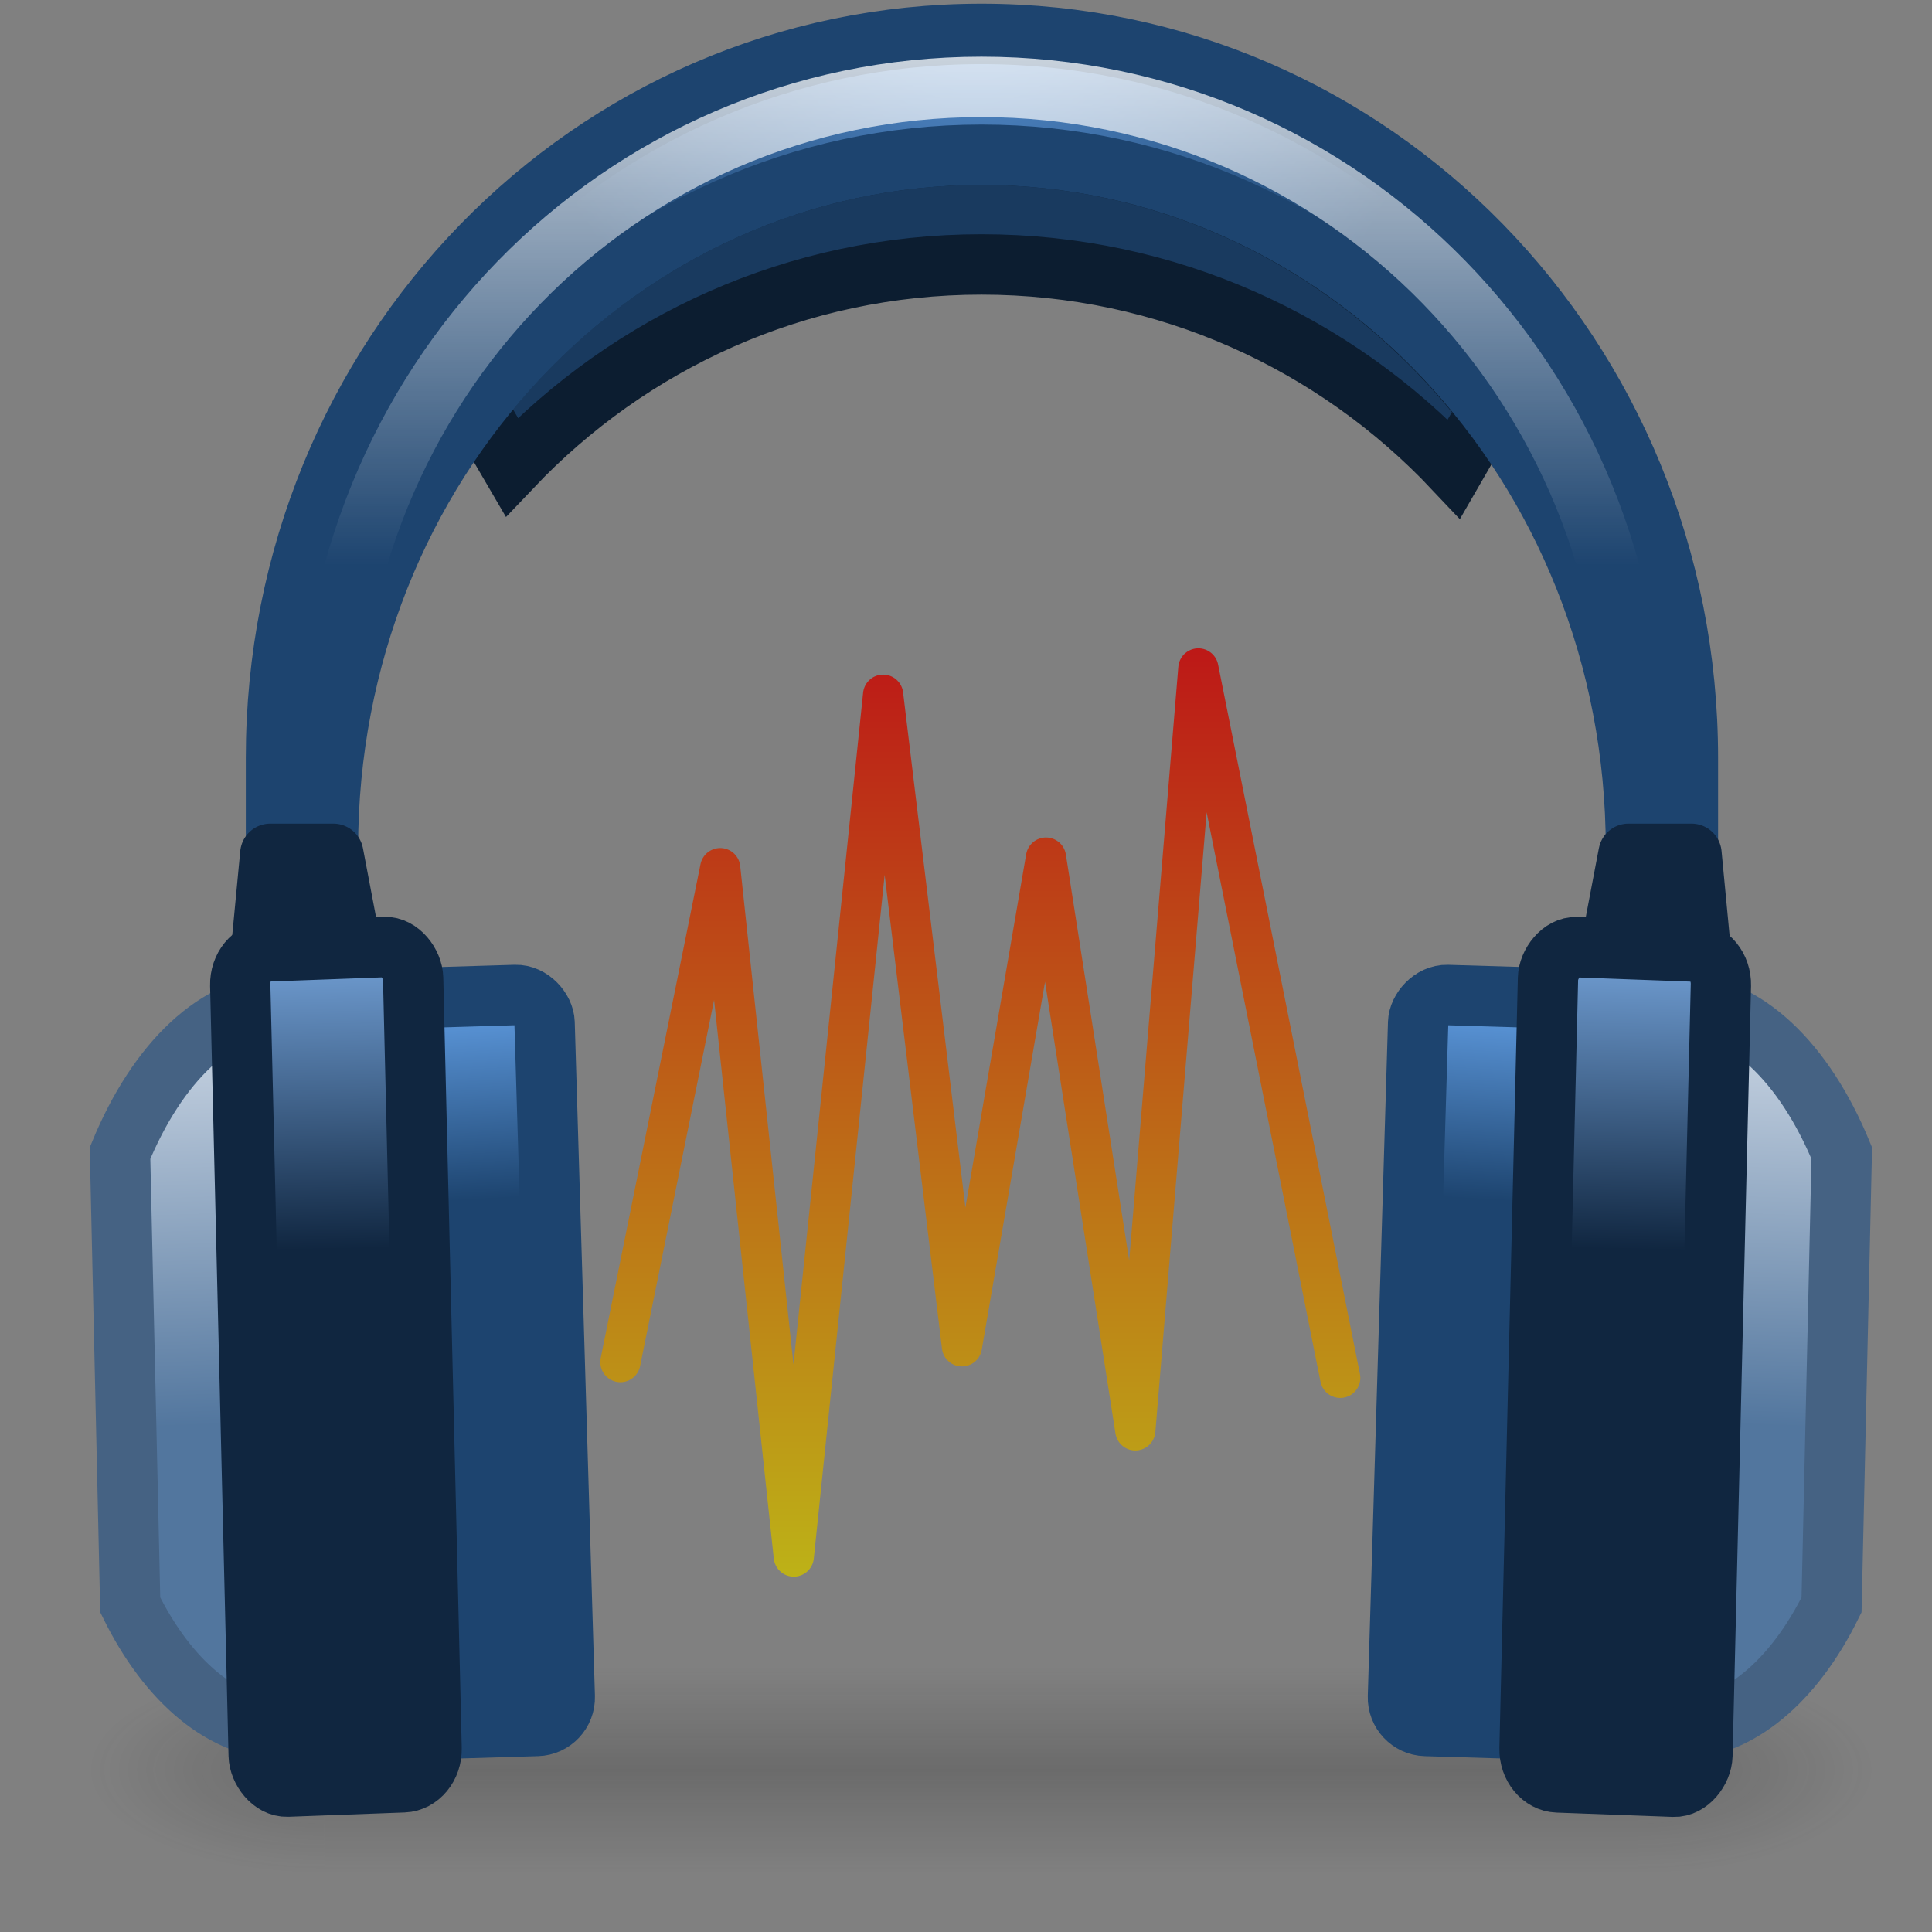 <?xml version="1.0" encoding="UTF-8" standalone="no"?>
<!-- Created with Inkscape (http://www.inkscape.org/) -->

<svg
   xmlns:dc="http://purl.org/dc/elements/1.1/"
   xmlns:cc="http://creativecommons.org/ns#"
   xmlns:rdf="http://www.w3.org/1999/02/22-rdf-syntax-ns#"
   xmlns:svg="http://www.w3.org/2000/svg"
   xmlns="http://www.w3.org/2000/svg"
   xmlns:xlink="http://www.w3.org/1999/xlink"
   xmlns:sodipodi="http://sodipodi.sourceforge.net/DTD/sodipodi-0.dtd"
   xmlns:inkscape="http://www.inkscape.org/namespaces/inkscape"
   width="32"
   height="32"
   id="svg6781"
   version="1.1"
   inkscape:version="0.48.1 r9760"
   sodipodi:docname="Nuevo documento 36">
  <rect width="100%" height="100%" fill="#808080" stroke="none"/>
  <defs
     id="defs6783">
    <linearGradient
       inkscape:collect="always"
       xlink:href="#linearGradient5159"
       id="linearGradient4842-9"
       gradientUnits="userSpaceOnUse"
       gradientTransform="translate(-135,91.5)"
       x1="143.532"
       y1="93.437"
       x2="143.032"
       y2="79.181" />
    <linearGradient
       id="linearGradient5159">
      <stop
         id="stop5161"
         offset="0"
         style="stop-color:#52769e;stop-opacity:1;" />
      <stop
         id="stop5163"
         offset="1"
         style="stop-color:#d1dbe7;stop-opacity:1;" />
    </linearGradient>
    <linearGradient
       inkscape:collect="always"
       xlink:href="#linearGradient4196"
       id="linearGradient4844-9"
       gradientUnits="userSpaceOnUse"
       gradientTransform="translate(-137.682,87.412)"
       x1="151.34"
       y1="90.278"
       x2="151.165"
       y2="84.321" />
    <linearGradient
       id="linearGradient4196">
      <stop
         style="stop-color:#1d446f;stop-opacity:1;"
         offset="0"
         id="stop4198" />
      <stop
         style="stop-color:#5892d4;stop-opacity:1;"
         offset="1"
         id="stop4200" />
    </linearGradient>
    <radialGradient
       inkscape:collect="always"
       xlink:href="#linearGradient5171"
       id="radialGradient4846-5"
       gradientUnits="userSpaceOnUse"
       gradientTransform="matrix(-0.443,0.453,-0.465,-0.455,130.448,82.393)"
       cx="166.193"
       cy="46.834"
       fx="166.193"
       fy="46.834"
       r="24.266" />
    <linearGradient
       id="linearGradient5171">
      <stop
         id="stop5173"
         offset="0"
         style="stop-color:#5892d4;stop-opacity:1;" />
      <stop
         id="stop5175"
         offset="1"
         style="stop-color:#1d446f;stop-opacity:1;" />
    </linearGradient>
    <linearGradient
       inkscape:collect="always"
       xlink:href="#linearGradient5177"
       id="linearGradient4848-1"
       gradientUnits="userSpaceOnUse"
       gradientTransform="translate(-137.16,86.459)"
       x1="145.864"
       y1="92.855"
       x2="146.042"
       y2="82.354" />
    <linearGradient
       id="linearGradient5177">
      <stop
         id="stop5179"
         offset="0"
         style="stop-color:#102640;stop-opacity:1;" />
      <stop
         id="stop5181"
         offset="1"
         style="stop-color:#77a6dd;stop-opacity:1;" />
    </linearGradient>
    <linearGradient
       inkscape:collect="always"
       xlink:href="#linearGradient5159"
       id="linearGradient4850-9"
       gradientUnits="userSpaceOnUse"
       gradientTransform="matrix(-1,0,0,1,205.586,91.5)"
       x1="143.532"
       y1="93.437"
       x2="143.032"
       y2="79.181" />
    <linearGradient
       inkscape:collect="always"
       xlink:href="#linearGradient4196"
       id="linearGradient4852-5"
       gradientUnits="userSpaceOnUse"
       gradientTransform="translate(-208.237,85.295)"
       x1="151.34"
       y1="90.278"
       x2="151.165"
       y2="84.321" />
    <linearGradient
       inkscape:collect="always"
       xlink:href="#linearGradient5177"
       id="linearGradient4854-6"
       gradientUnits="userSpaceOnUse"
       gradientTransform="translate(-207.732,83.852)"
       x1="145.864"
       y1="92.855"
       x2="146.042"
       y2="82.354" />
    <linearGradient
       inkscape:collect="always"
       xlink:href="#linearGradient5189-9"
       id="linearGradient4856-0"
       gradientUnits="userSpaceOnUse"
       x1="36.164"
       y1="133.542"
       x2="36.164"
       y2="155.995" />
    <linearGradient
       id="linearGradient5189-9"
       inkscape:collect="always">
      <stop
         id="stop5191-3"
         offset="0"
         style="stop-color:#ffffff;stop-opacity:1;" />
      <stop
         id="stop5193-9"
         offset="1"
         style="stop-color:#ffffff;stop-opacity:0;" />
    </linearGradient>
    <linearGradient
       y2="190.476"
       x2="35.601"
       y1="158.726"
       x1="35.601"
       gradientTransform="matrix(0.73,0,0,0.731,132.19,-95.708)"
       gradientUnits="userSpaceOnUse"
       id="linearGradient6129"
       xlink:href="#linearGradient5183"
       inkscape:collect="always" />
    <linearGradient
       id="linearGradient5183">
      <stop
         id="stop5185"
         offset="0"
         style="stop-color:#bd1717;stop-opacity:1;" />
      <stop
         id="stop5187"
         offset="1"
         style="stop-color:#bdb317;stop-opacity:1;" />
    </linearGradient>
    <radialGradient
       inkscape:collect="always"
       xlink:href="#linearGradient6684"
       id="radialGradient2976"
       gradientUnits="userSpaceOnUse"
       gradientTransform="matrix(2.004,0,0,1.4,27.988,-17.4)"
       cx="4.993"
       cy="43.5"
       fx="4.993"
       fy="43.5"
       r="2.5" />
    <linearGradient
       id="linearGradient6684">
      <stop
         id="stop6686"
         style="stop-color:#181818;stop-opacity:1"
         offset="0" />
      <stop
         id="stop6688"
         style="stop-color:#181818;stop-opacity:0"
         offset="1" />
    </linearGradient>
    <radialGradient
       inkscape:collect="always"
       xlink:href="#linearGradient6684"
       id="radialGradient2978"
       gradientUnits="userSpaceOnUse"
       gradientTransform="matrix(2.004,0,0,1.4,-20.012,-104.4)"
       cx="4.993"
       cy="43.5"
       fx="4.993"
       fy="43.5"
       r="2.5" />
    <linearGradient
       inkscape:collect="always"
       xlink:href="#linearGradient6676"
       id="linearGradient2980"
       gradientUnits="userSpaceOnUse"
       x1="25.058"
       y1="47.028"
       x2="25.058"
       y2="39.999" />
    <linearGradient
       id="linearGradient6676">
      <stop
         id="stop6678"
         style="stop-color:#181818;stop-opacity:0"
         offset="0" />
      <stop
         id="stop6680"
         style="stop-color:#181818;stop-opacity:1"
         offset="0.5" />
      <stop
         id="stop6682"
         style="stop-color:#181818;stop-opacity:0"
         offset="1" />
    </linearGradient>
  </defs>
  <sodipodi:namedview
     id="base"
     pagecolor="#ffffff"
     bordercolor="#666666"
     borderopacity="1.0"
     inkscape:pageopacity="0.0"
     inkscape:pageshadow="2"
     inkscape:zoom="22.28125"
     inkscape:cx="16"
     inkscape:cy="16"
     inkscape:document-units="px"
     inkscape:current-layer="layer1"
     showgrid="false"
     fit-margin-top="0"
     fit-margin-left="0"
     fit-margin-right="0"
     fit-margin-bottom="0" />
  <g
     inkscape:label="Capa 1"
     inkscape:groupmode="layer"
     id="layer1"
     transform="translate(-344,-382.076)">
    <g
       style="opacity:0.5;display:inline;enable-background:new"
       id="g2036-7"
       transform="matrix(0.738,0,0,0.379,342.534,395.28)">
      <g
         style="opacity:0.4"
         id="g3712-4"
         transform="matrix(1.053,0,0,1.286,-1.263,-13.429)">
        <rect
           style="fill:url(#radialGradient2976);fill-opacity:1;stroke:none"
           id="rect2801-0"
           y="40"
           x="38"
           height="7"
           width="5" />
        <rect
           style="fill:url(#radialGradient2978);fill-opacity:1;stroke:none"
           id="rect3696-9"
           transform="scale(-1,-1)"
           y="-47"
           x="-10"
           height="7"
           width="5" />
        <rect
           style="fill:url(#linearGradient2980);fill-opacity:1;stroke:none"
           id="rect3700-9"
           y="40"
           x="10"
           height="7"
           width="28" />
      </g>
    </g>
    <g
       style="display:inline;enable-background:new"
       id="g4827-0"
       transform="matrix(0.674,0,0,0.674,253.93,378.979)">
      <g
         transform="matrix(0.73,0,0,0.731,131.976,-95.541)"
         id="g4327-3-6"
         style="display:inline;enable-background:new">
        <path
           style="color:#000000;fill:url(#linearGradient4842-9);fill-opacity:1;fill-rule:nonzero;stroke:#456283;stroke-width:2.031;stroke-opacity:1;marker:none;visibility:visible;display:inline;overflow:visible;enable-background:accumulate"
           d="m 11.875,170.719 c -2.291,0 -4.309,1.989 -5.562,5.031 l 0.344,15.188 c 1.264,2.566 3.144,4.188 5.219,4.188 3.808,0 6.875,-5.451 6.875,-12.188 0,-6.737 -3.067,-12.219 -6.875,-12.219 z"
           id="path4061-0-0"
           inkscape:connector-curvature="0" />
        <rect
           style="color:#000000;fill:url(#linearGradient4844-9);fill-opacity:1;fill-rule:nonzero;stroke:#1d446f;stroke-width:2.031;stroke-opacity:1;marker:none;visibility:visible;display:inline;overflow:visible;enable-background:accumulate"
           id="rect4041-7-2"
           width="5.834"
           height="24.572"
           x="9.616"
           y="170.869"
           rx="0.955"
           ry="0.955"
           transform="matrix(1,-0.03,0.03,1,0,0)" />
        <path
           style="color:#000000;fill:#193a5f;fill-opacity:1;fill-rule:nonzero;stroke:#0c1d30;stroke-width:2.031;stroke-opacity:1;marker:none;visibility:visible;display:inline;overflow:visible;enable-background:accumulate"
           d="m 35.313,142.187 c -6.858,0 -12.972,3.292 -17,8.469 l 1.188,2.031 c 3.994,-4.201 9.584,-6.812 15.812,-6.812 6.263,0 11.9,2.633 15.906,6.875 l 1.156,-2 c -4.036,-5.228 -10.165,-8.562 -17.062,-8.562 z"
           id="rect4084-3-7-5"
           inkscape:connector-curvature="0" />
        <path
           style="color:#000000;fill:url(#radialGradient4846-5);fill-opacity:1;fill-rule:nonzero;stroke:#1d446f;stroke-width:2.031;stroke-opacity:1;marker:none;visibility:visible;display:inline;overflow:visible;enable-background:accumulate"
           d="m 35.313,138.125 c -13.172,0 -23.75,10.843 -23.75,24.344 l 0,7.625 1.75,0 0,-4.594 c 0,-12.919 9.807,-23.312 22,-23.312 12.193,0 22.031,10.393 22.031,23.312 l 0,4.594 1.75,0 0,-7.625 c 0,-13.501 -10.609,-24.344 -23.781,-24.344 z"
           id="rect4084-0-1"
           inkscape:connector-curvature="0" />
        <path
           style="fill:#102640;fill-opacity:1;stroke:#102640;stroke-width:2.031px;stroke-linecap:round;stroke-linejoin:round;stroke-opacity:1"
           d="m 11.018,169.401 3.182,0 -0.707,-3.712 -2.121,0 z"
           id="path4214-0-6"
           inkscape:connector-curvature="0"
           sodipodi:nodetypes="ccccc" />
        <rect
           style="color:#000000;fill:url(#linearGradient4848-1);fill-opacity:1;fill-rule:nonzero;stroke:#102640;stroke-width:2.031;stroke-opacity:1;marker:none;visibility:visible;display:inline;overflow:visible;enable-background:accumulate"
           id="rect4041-3-0-2"
           width="5.827"
           height="28.077"
           x="6.278"
           y="169.235"
           rx="0.954"
           ry="1.092"
           transform="matrix(0.999,-0.037,0.024,1,0,0)" />
        <path
           style="color:#000000;fill:url(#linearGradient4850-9);fill-opacity:1;fill-rule:nonzero;stroke:#456283;stroke-width:2.031;stroke-opacity:1;marker:none;visibility:visible;display:inline;overflow:visible;enable-background:accumulate"
           d="m 58.711,170.719 c 2.291,0 4.309,1.989 5.562,5.031 l -0.344,15.188 c -1.264,2.566 -3.144,4.188 -5.219,4.188 -3.808,0 -6.875,-5.451 -6.875,-12.188 0,-6.737 3.067,-12.219 6.875,-12.219 z"
           id="path4061-5-9-0"
           inkscape:connector-curvature="0" />
        <rect
           style="color:#000000;fill:url(#linearGradient4852-5);fill-opacity:1;fill-rule:nonzero;stroke:#1d446f;stroke-width:2.031;stroke-opacity:1;marker:none;visibility:visible;display:inline;overflow:visible;enable-background:accumulate"
           id="rect4041-2-8-9"
           width="5.834"
           height="24.572"
           x="-60.938"
           y="168.753"
           rx="0.955"
           ry="0.955"
           transform="matrix(-1,-0.03,-0.03,1,0,0)" />
        <path
           style="fill:#102640;fill-opacity:1;stroke:#102640;stroke-width:2.031px;stroke-linecap:round;stroke-linejoin:round;stroke-opacity:1;display:inline;enable-background:new"
           d="m 59.569,169.401 -3.182,0 0.707,-3.712 2.121,0 z"
           id="path4214-9-7-0"
           inkscape:connector-curvature="0"
           sodipodi:nodetypes="ccccc" />
        <rect
           style="color:#000000;fill:url(#linearGradient4854-6);fill-opacity:1;fill-rule:nonzero;stroke:#102640;stroke-width:2.031;stroke-opacity:1;marker:none;visibility:visible;display:inline;overflow:visible;enable-background:accumulate"
           id="rect4041-3-9-7-6"
           width="5.827"
           height="28.077"
           x="-64.294"
           y="166.628"
           rx="0.954"
           ry="1.092"
           transform="matrix(-0.999,-0.037,-0.024,1,0,0)" />
        <path
           sodipodi:type="inkscape:offset"
           inkscape:radius="-1.7804375"
           inkscape:original="M 35.3125 138.125 C 22.14034 138.125 11.5625 148.96792 11.5625 162.46875 L 11.5625 170.09375 L 13.3125 170.09375 L 57.34375 170.09375 L 59.09375 170.09375 L 59.09375 162.46875 C 59.09375 148.96792 48.48466 138.125 35.3125 138.125 z "
           style="color:#000000;fill:none;stroke:url(#linearGradient4856-0);stroke-width:2.031;stroke-opacity:1;marker:none;visibility:visible;display:inline;overflow:visible;enable-background:accumulate"
           id="path4317-4-4"
           d="m 35.312,139.906 c -12.195,0 -21.969,9.992 -21.969,22.562 l 0,5.844 43.969,0 0,-5.844 c 0,-12.568 -9.805,-22.562 -22,-22.562 z" />
      </g>
      <path
         sodipodi:nodetypes="ccccccccc"
         inkscape:connector-curvature="0"
         id="path4397-5-5"
         d="m 148.881,38.068 2.453,-12.139 1.808,16.917 2.195,-21.179 1.937,16.013 2.066,-12.01 2.195,14.076 1.549,-18.725 3.486,17.434"
         style="fill:none;stroke:url(#linearGradient6129);stroke-width:0.988;stroke-linecap:round;stroke-linejoin:round;stroke-miterlimit:4;stroke-opacity:1;stroke-dasharray:none;display:inline;enable-background:new" />
    </g>
  </g>
</svg>
